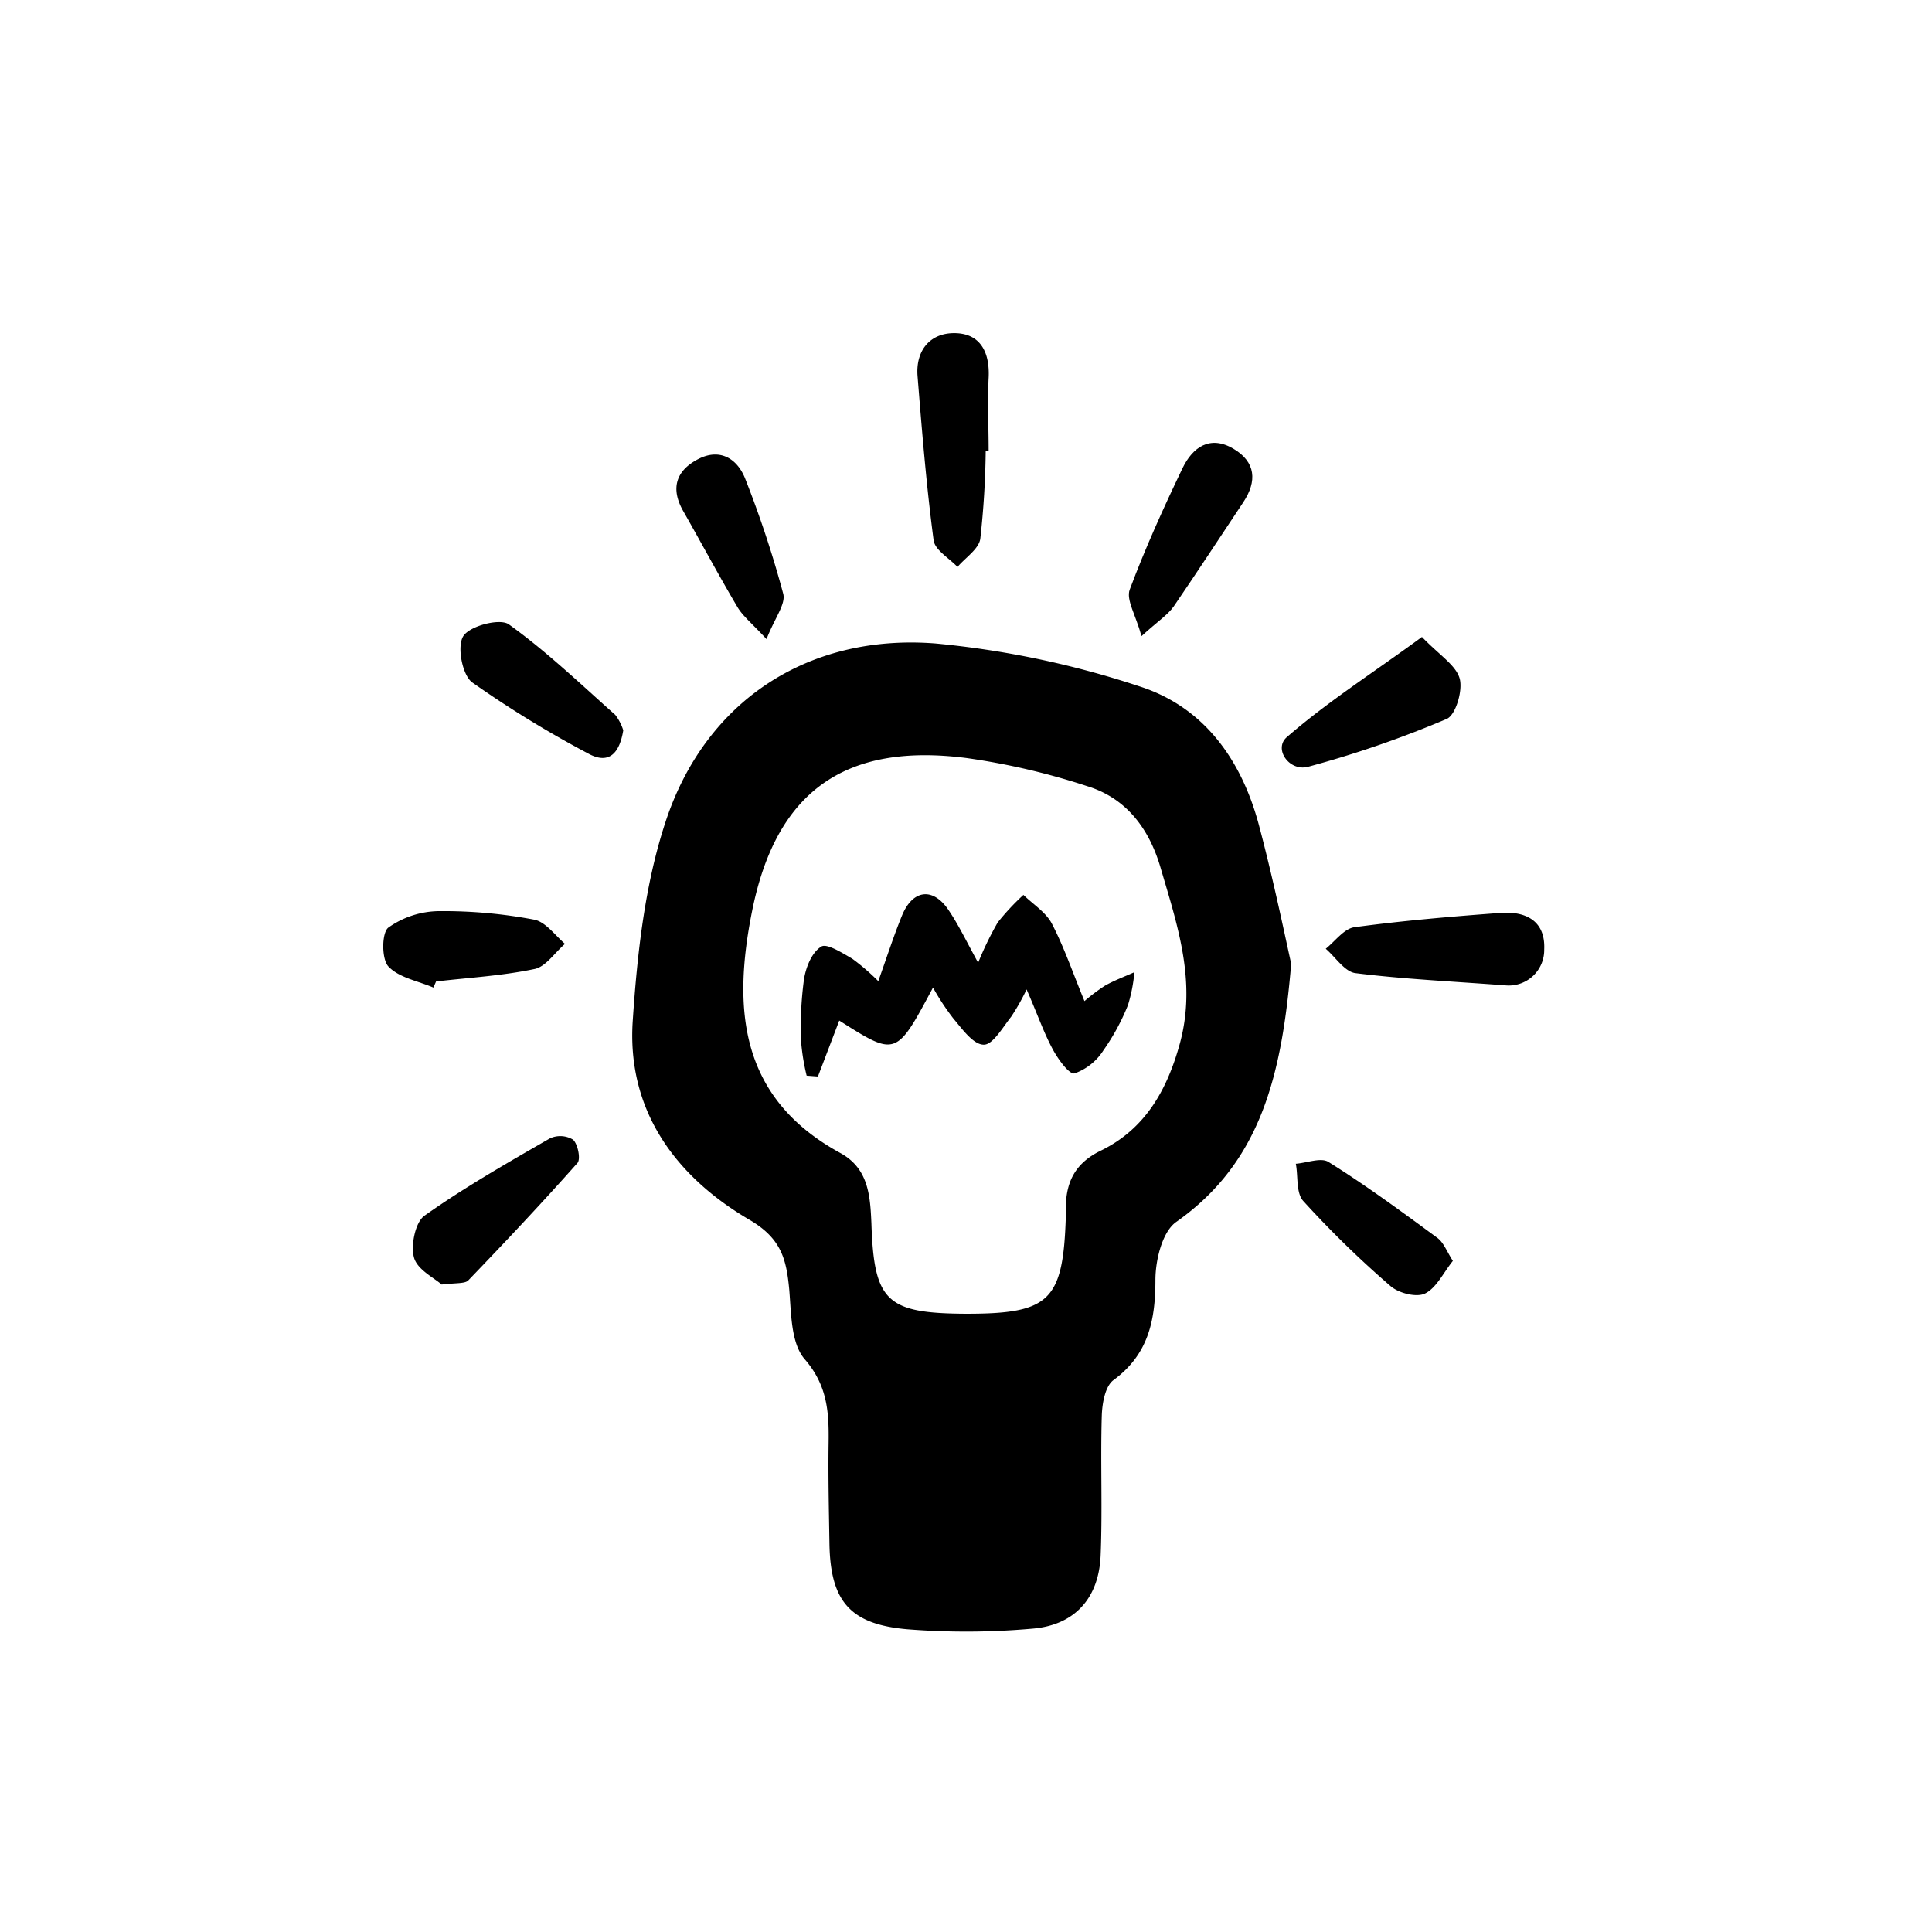 <svg id="Layer_21" data-name="Layer 21" xmlns="http://www.w3.org/2000/svg" viewBox="0 0 250 250"><title>light</title><path d="M167.08,124.72c-1.2,14.06-3.74,25.56-14.88,33.4-1.8,1.27-2.68,4.91-2.69,7.46,0,5.24-.88,9.66-5.42,13-1.08.79-1.47,3-1.52,4.61-.18,6,.1,12.09-.15,18.12-.24,5.51-3.37,9-8.86,9.44a96.41,96.41,0,0,1-16.12.08c-7.5-.64-10-3.68-10.11-11.14-.07-4.3-.17-8.59-.11-12.88.06-4-.11-7.49-3.09-10.93-1.79-2.06-1.74-5.92-2-9-.37-3.9-1-6.62-5.17-9.05-9.52-5.58-15.88-14.14-15.08-25.79.58-8.63,1.55-17.51,4.23-25.66C91.24,90.72,104.54,82,121,83.26a119.39,119.39,0,0,1,26.37,5.53c8.44,2.67,13.3,9.57,15.54,18C164.63,113.26,166,119.79,167.08,124.72ZM125,170c10.86,0,12.58-1.65,12.92-12.67,0-.16,0-.32,0-.48-.1-3.62,1-6.28,4.61-8,5.63-2.78,8.46-7.73,10.12-13.74,2.23-8.06-.29-15.37-2.48-22.85-1.5-5.12-4.49-9-9.49-10.53A90.35,90.35,0,0,0,125,98.08c-15.78-2-24.6,4.43-27.68,19.82-2.56,12.76-1.57,24.22,11.44,31.31,3.62,2,3.84,5.48,4,9.08C113.09,168.44,114.71,169.94,125,170Z"/><path d="M127.55,58.36a113,113,0,0,1-.7,11.36c-.2,1.33-1.92,2.43-2.95,3.64-1.08-1.14-2.93-2.19-3.09-3.45-.93-7-1.51-14.15-2.08-21.25-.25-3.17,1.48-5.46,4.55-5.55,3.49-.09,4.82,2.35,4.65,5.77-.16,3.15,0,6.32,0,9.48Z"/><path d="M195,127.52c-7.32-.55-13.5-.83-19.61-1.6-1.39-.18-2.57-2.06-3.84-3.15,1.24-1,2.38-2.61,3.72-2.79,6.27-.85,12.58-1.38,18.89-1.85,3.25-.24,5.83,1,5.66,4.73A4.59,4.59,0,0,1,195,127.52Z"/><path d="M184,82.42c2.25,2.35,4.39,3.64,4.88,5.38.43,1.54-.51,4.73-1.68,5.23a136.58,136.58,0,0,1-17.93,6.19c-2.44.65-4.5-2.31-2.76-3.83C171.81,90.78,177.77,87,184,82.42Z"/><path d="M57.15,166.22c-.93-.84-3.12-1.9-3.57-3.46s.14-4.59,1.35-5.45c5.18-3.67,10.72-6.83,16.22-10a3.2,3.2,0,0,1,3,.16c.63.59,1,2.48.59,3-4.6,5.19-9.36,10.24-14.17,15.24C60.12,166.12,59,166,57.15,166.22Z"/><path d="M147.71,82.31c-.77-2.78-2-4.69-1.53-6,2-5.35,4.37-10.58,6.84-15.73,1.3-2.7,3.55-4.31,6.59-2.51,2.89,1.71,3.08,4.2,1.27,6.92-3,4.51-5.94,9-9,13.48C151.1,79.57,149.89,80.33,147.71,82.31Z"/><path d="M80.65,94.5c-.47,2.89-1.8,4.52-4.55,3a138.24,138.24,0,0,1-15-9.2c-1.28-.94-2-4.68-1.14-6s4.73-2.33,5.88-1.51c4.88,3.5,9.26,7.7,13.77,11.71A6.35,6.35,0,0,1,80.65,94.5Z"/><path d="M56.08,127.79c-2-.86-4.48-1.28-5.84-2.75-.88-1-.84-4.33,0-5a11.53,11.53,0,0,1,6.58-2.14A63,63,0,0,1,69.11,119c1.48.28,2.69,2,4,3.14-1.33,1.13-2.51,3-4,3.26-4.16.87-8.45,1.11-12.68,1.6Z"/><path d="M188,163.16c-1.25,1.56-2.14,3.52-3.62,4.23-1.12.53-3.43-.06-4.48-1a130.18,130.18,0,0,1-11.22-10.94c-1-1.05-.68-3.21-1-4.86,1.44-.11,3.26-.85,4.23-.23,4.81,3,9.43,6.4,14,9.76C186.79,160.72,187.17,161.86,188,163.16Z"/><path d="M99.19,82.7c-2-2.15-3.09-3-3.77-4.16-2.42-4.09-4.66-8.28-7-12.39-1.72-3-.89-5.28,1.92-6.74s5.08-.08,6.11,2.59a137.59,137.59,0,0,1,4.91,14.87C101.67,78.22,100.23,80,99.19,82.7Z"/><path d="M120.73,127.79c-4.77,8.94-4.77,8.94-12.13,4.27l-2.76,7.24-1.46-.11a28.39,28.39,0,0,1-.72-4.43,46.2,46.2,0,0,1,.38-8.07c.25-1.54,1-3.44,2.23-4.2.7-.46,2.7.81,4,1.56a28.1,28.1,0,0,1,3.38,2.91c1.11-3.1,2-5.88,3.09-8.54,1.4-3.34,4-3.62,6-.66,1.3,1.92,2.29,4,3.83,6.82a42,42,0,0,1,2.53-5.21,31,31,0,0,1,3.33-3.57c1.26,1.23,2.92,2.25,3.69,3.74,1.6,3.08,2.72,6.4,4.21,10a23.84,23.84,0,0,1,2.66-2c1.21-.68,2.53-1.17,3.8-1.74a20.37,20.37,0,0,1-.83,4.25,28.5,28.5,0,0,1-3.17,5.85,7.35,7.35,0,0,1-3.75,3c-.7.15-2.16-1.89-2.84-3.17-1.19-2.22-2-4.62-3.36-7.7a28,28,0,0,1-2,3.54c-1.09,1.37-2.38,3.64-3.54,3.61-1.35,0-2.77-2-3.93-3.38A31.25,31.25,0,0,1,120.73,127.79Z"/></svg>